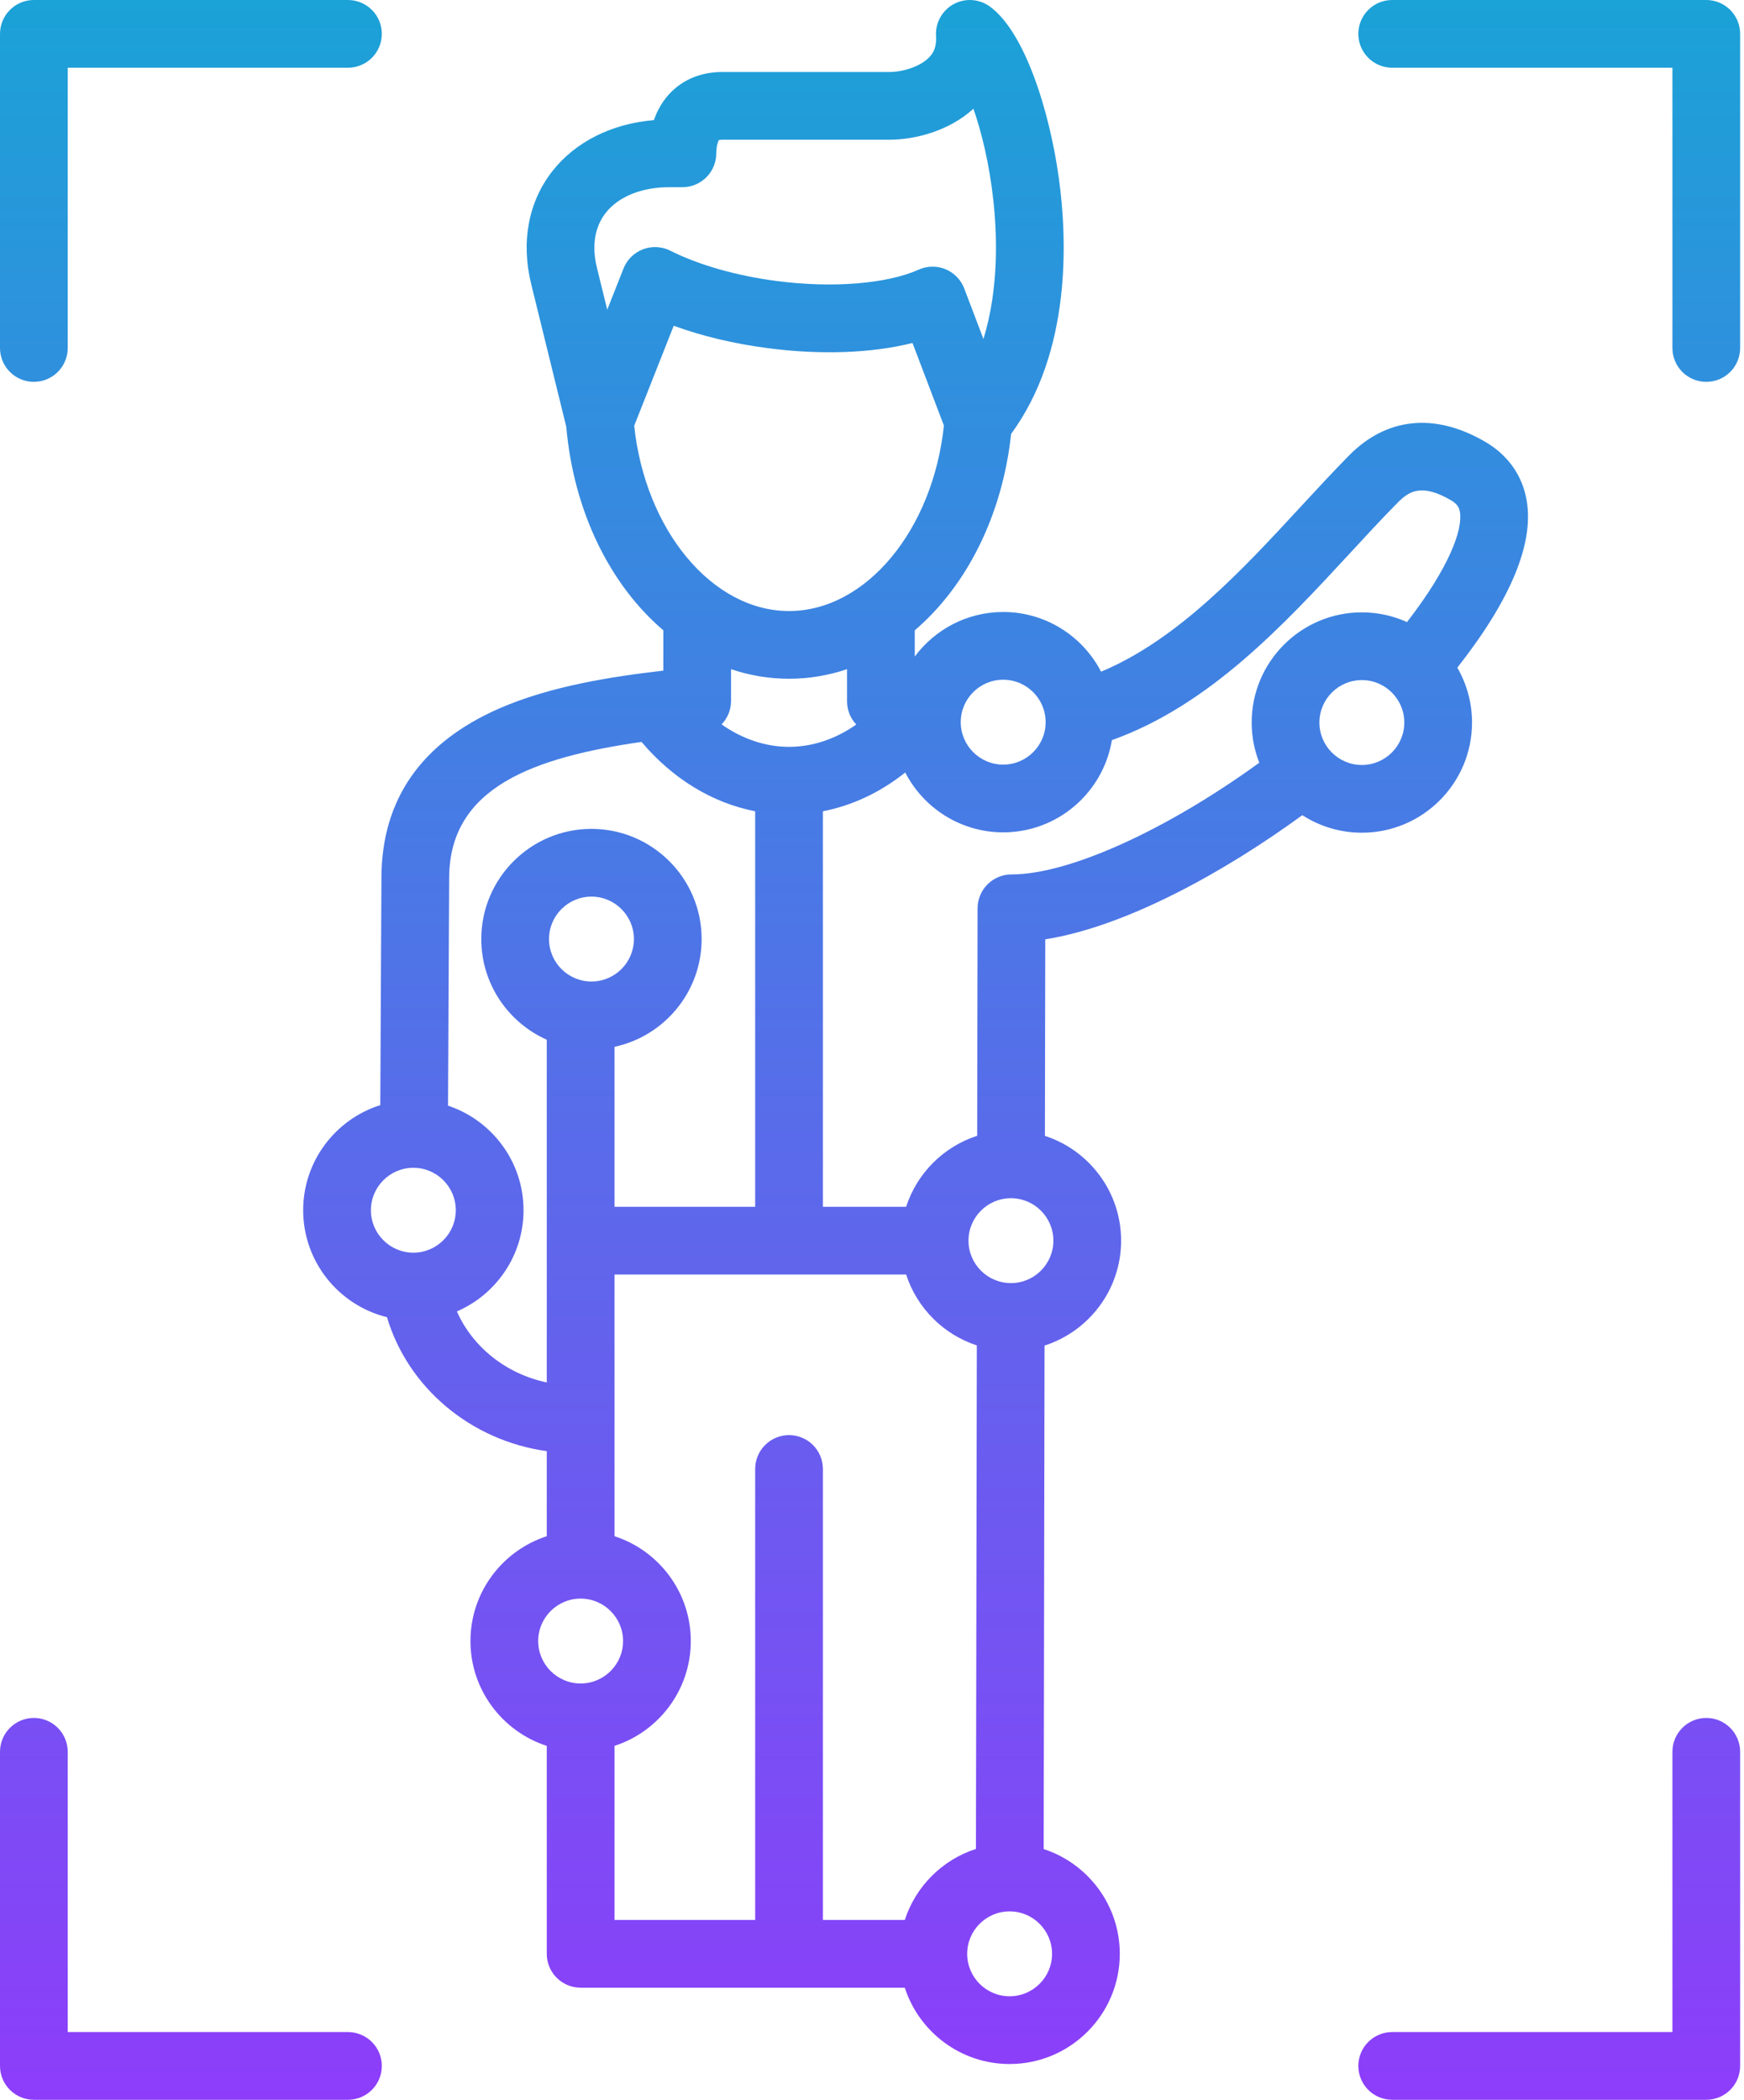 <svg width="412" height="496" viewBox="0 0 412 496" fill="none" xmlns="http://www.w3.org/2000/svg">
<path d="M0 82.2V8C0 5.878 0.843 3.843 2.343 2.343C3.843 0.843 5.878 0 8 0H82.2C84.322 0 86.357 0.843 87.857 2.343C89.357 3.843 90.2 5.878 90.2 8C90.2 10.122 89.357 12.157 87.857 13.657C86.357 15.157 84.322 16 82.2 16H16V82.2C16 84.322 15.157 86.357 13.657 87.857C12.157 89.357 10.122 90.2 8 90.2C5.878 90.2 3.843 89.357 2.343 87.857C0.843 86.357 0 84.322 0 82.2ZM82.2 480H16V413.8C16 411.678 15.157 409.643 13.657 408.143C12.157 406.643 10.122 405.8 8 405.8C5.878 405.8 3.843 406.643 2.343 408.143C0.843 409.643 0 411.678 0 413.8V488C0 490.122 0.843 492.157 2.343 493.657C3.843 495.157 5.878 496 8 496H82.2C84.322 496 86.357 495.157 87.857 493.657C89.357 492.157 90.2 490.122 90.2 488C90.2 485.878 89.357 483.843 87.857 482.343C86.357 480.843 84.322 480 82.2 480ZM403.09 405.8C400.968 405.8 398.933 406.643 397.433 408.143C395.933 409.643 395.09 411.678 395.09 413.8V480H328.89C326.768 480 324.733 480.843 323.233 482.343C321.733 483.843 320.89 485.878 320.89 488C320.89 490.122 321.733 492.157 323.233 493.657C324.733 495.157 326.768 496 328.89 496H403.09C405.212 496 407.247 495.157 408.747 493.657C410.247 492.157 411.09 490.122 411.09 488V413.8C411.09 411.678 410.247 409.643 408.747 408.143C407.247 406.643 405.212 405.8 403.09 405.8ZM403.09 0H328.89C326.768 0 324.733 0.843 323.233 2.343C321.733 3.843 320.89 5.878 320.89 8C320.89 10.122 321.733 12.157 323.233 13.657C324.733 15.157 326.768 16 328.89 16H395.09V82.2C395.09 84.322 395.933 86.357 397.433 87.857C398.933 89.357 400.968 90.2 403.09 90.2C405.212 90.2 407.247 89.357 408.747 87.857C410.247 86.357 411.09 84.322 411.09 82.2V8C411.09 5.878 410.247 3.843 408.747 2.343C407.247 0.843 405.212 0 403.09 0ZM246.763 317.844L246.554 436.773C256.98 440.17 264.537 449.978 264.537 461.522C264.537 475.873 252.861 487.548 238.51 487.548C226.95 487.548 217.131 479.969 213.747 469.522L137.167 469.521C135.045 469.521 133.01 468.678 131.51 467.178C130.01 465.678 129.167 463.643 129.167 461.521V412.4C118.719 409.016 111.141 399.197 111.141 387.637C111.141 376.077 118.719 366.258 129.167 362.874V342.779C111.277 340.314 96.379 327.821 91.417 311.14C80.066 308.339 71.623 298.076 71.623 285.873C71.623 274.242 79.293 264.371 89.84 261.045L90.11 207.199C90.202 188.817 99.546 175.419 117.883 167.376C130.016 162.054 144.548 159.821 156.699 158.412V148.889C144.238 138.248 135.551 121.02 133.772 100.799L125.493 67.121C123.041 57.149 124.82 47.666 130.5 40.42C135.929 33.494 144.533 29.207 154.472 28.369C156.93 21.348 162.824 17.006 170.641 17.006H210.107C213.161 17.006 217.392 15.794 219.567 13.478C220.386 12.606 221.303 11.253 221.13 8.503C221.035 6.995 221.37 5.491 222.094 4.165C222.819 2.839 223.905 1.745 225.225 1.01C226.546 0.276 228.047 -0.069 229.556 0.015C231.064 0.098 232.518 0.607 233.75 1.482C242.031 7.37 247.954 26.149 250.149 42.148C252.119 56.499 253.159 82.994 238.867 102.488C236.763 121.978 228.217 138.546 216.105 148.89V155.082C220.853 148.702 228.449 144.56 236.995 144.56C247.05 144.56 255.786 150.296 260.118 158.664C278.256 151.097 293.56 134.542 307.246 119.728C311.211 115.436 314.956 111.382 318.74 107.549C327.593 98.582 338.988 97.441 350.83 104.338C356.241 107.491 359.638 112.29 360.657 118.219C362.407 128.403 356.882 141.676 344.277 157.709C346.555 161.649 347.753 166.12 347.749 170.671C347.749 185.023 336.074 196.698 321.723 196.698C316.734 196.702 311.851 195.263 307.661 192.555C289.502 205.811 266.179 218.835 246.932 221.883L246.85 268.306C257.284 271.698 264.849 281.51 264.849 293.061C264.849 304.643 257.242 314.478 246.763 317.844ZM248.849 293.061C248.849 287.532 244.351 283.034 238.822 283.034C233.293 283.034 228.796 287.532 228.796 293.061C228.796 298.589 233.294 303.087 238.822 303.087C244.35 303.087 248.849 298.589 248.849 293.061ZM331.749 170.671C331.749 165.143 327.251 160.645 321.723 160.645C316.194 160.645 311.696 165.143 311.696 170.671C311.696 176.2 316.194 180.698 321.723 180.698C327.251 180.698 331.749 176.2 331.749 170.671ZM262.669 174.831C260.636 187.169 249.899 196.612 236.994 196.612C226.926 196.612 218.181 190.862 213.854 182.477C208.003 187.14 201.379 190.276 194.4 191.638V285.061H214.058C215.335 281.139 217.522 277.574 220.44 274.659C223.358 271.744 226.925 269.561 230.849 268.288L230.943 214.537C230.945 213.486 231.154 212.446 231.558 211.475C231.962 210.505 232.553 209.624 233.298 208.882C234.043 208.141 234.926 207.553 235.898 207.153C236.87 206.753 237.911 206.548 238.962 206.551C252.554 206.551 275.503 196.114 297.495 180.166C296.304 177.142 295.693 173.922 295.694 170.672C295.694 156.321 307.37 144.646 321.721 144.646C325.522 144.646 329.132 145.472 332.39 146.943C342.523 133.831 345.587 125.012 344.886 120.929C344.71 119.906 344.284 119.044 342.774 118.164C335.721 114.056 332.765 116.116 330.125 118.791C326.527 122.435 322.869 126.395 318.997 130.586C303.316 147.559 285.692 166.62 262.669 174.831ZM226.967 170.586C226.967 176.114 231.465 180.612 236.994 180.612C242.523 180.612 247.02 176.114 247.02 170.586C247.02 165.057 242.522 160.559 236.994 160.559C231.466 160.559 226.967 165.057 226.967 170.586ZM141.029 63.3L143.452 73.158L147.302 63.418C147.711 62.385 148.33 61.448 149.121 60.667C149.911 59.887 150.856 59.279 151.894 58.884C152.932 58.488 154.042 58.313 155.151 58.37C156.261 58.427 157.346 58.714 158.339 59.213C165.057 62.595 173.985 65.139 183.478 66.377C196.655 68.095 209.515 67.065 217.038 63.69C218.032 63.243 219.107 63.005 220.197 62.989C221.287 62.973 222.368 63.18 223.375 63.597C224.382 64.014 225.293 64.633 226.052 65.415C226.811 66.197 227.402 67.126 227.789 68.145L232.324 80.066C235.993 68.257 235.545 55.431 234.678 47.417C233.727 38.631 231.877 31.239 229.962 25.68C224.082 31.052 215.989 33.005 210.106 33.005H170.64C170.189 33.005 169.944 33.059 169.842 33.088C169.602 33.43 169.214 34.589 169.214 36.217C169.214 38.339 168.371 40.374 166.871 41.874C165.371 43.374 163.336 44.217 161.214 44.217H158.095C151.586 44.217 146.117 46.431 143.091 50.29C140.471 53.632 139.758 58.131 141.029 63.3ZM186.401 144.333C204.561 144.333 220.384 125.225 222.986 100.522L215.566 81.014C205.986 83.419 194.008 83.883 181.408 82.242C173.402 81.198 165.854 79.395 159.158 76.949L149.821 100.575C152.44 125.253 168.253 144.333 186.401 144.333ZM172.698 158.071V165.582C172.698 167.644 171.899 169.625 170.47 171.111C175.342 174.544 180.815 176.415 186.401 176.415C191.968 176.415 197.424 174.555 202.285 171.144C200.885 169.663 200.104 167.702 200.104 165.664V158.072C195.728 159.539 191.137 160.334 186.401 160.334C181.665 160.333 177.075 159.538 172.698 158.071ZM87.623 285.873C87.623 291.401 92.121 295.899 97.65 295.899C103.179 295.899 107.677 291.401 107.677 285.873C107.677 280.345 103.179 275.847 97.65 275.847C92.121 275.847 87.623 280.345 87.623 285.873ZM129.167 326.552V245.599C120.064 241.541 113.7 232.412 113.7 221.819C113.7 207.468 125.376 195.793 139.727 195.793C154.078 195.793 165.753 207.469 165.753 221.819C165.753 234.305 156.914 244.761 145.167 247.27V285.061H178.401V191.638C168.274 189.661 158.901 183.95 151.553 175.248C126.385 178.883 106.217 185.806 106.11 207.28L105.84 261.175C116.19 264.616 123.677 274.384 123.677 285.874C123.677 296.573 117.186 305.781 107.936 309.777C111.664 318.226 119.615 324.551 129.167 326.552ZM139.727 231.846C145.256 231.846 149.753 227.348 149.753 221.819C149.753 216.291 145.255 211.793 139.727 211.793C134.199 211.793 129.7 216.291 129.7 221.819C129.7 227.348 134.198 231.846 139.727 231.846ZM127.141 387.637C127.141 393.165 131.639 397.663 137.167 397.663C142.695 397.663 147.194 393.165 147.194 387.637C147.194 382.109 142.696 377.611 137.167 377.611C131.638 377.611 127.141 382.108 127.141 387.637ZM145.167 453.521H178.401V346.993C178.401 344.871 179.244 342.836 180.744 341.336C182.244 339.836 184.279 338.993 186.401 338.993C188.523 338.993 190.558 339.836 192.058 341.336C193.558 342.836 194.401 344.871 194.401 346.993V453.522H213.747C215.025 449.597 217.214 446.03 220.135 443.114C223.056 440.197 226.627 438.014 230.554 436.743L230.763 317.803C226.859 316.522 223.311 314.338 220.409 311.429C217.507 308.52 215.331 304.967 214.059 301.06H145.167V362.873C155.615 366.257 163.194 376.076 163.194 387.636C163.194 399.196 155.615 409.015 145.167 412.399V453.521ZM248.537 461.522C248.537 455.993 244.039 451.495 238.51 451.495C232.981 451.495 228.484 455.993 228.484 461.522C228.484 467.05 232.982 471.548 238.51 471.548C244.038 471.548 248.537 467.051 248.537 461.522Z" fill="url(#paint0_linear_822_3)"/>
<defs>
<linearGradient id="paint0_linear_822_3" x1="205.545" y1="0" x2="205.545" y2="496" gradientUnits="userSpaceOnUse">
<stop stop-color="#1BA2D7"/>
<stop offset="1" stop-color="#8D3DFA"/>
</linearGradient>
</defs>
</svg>
